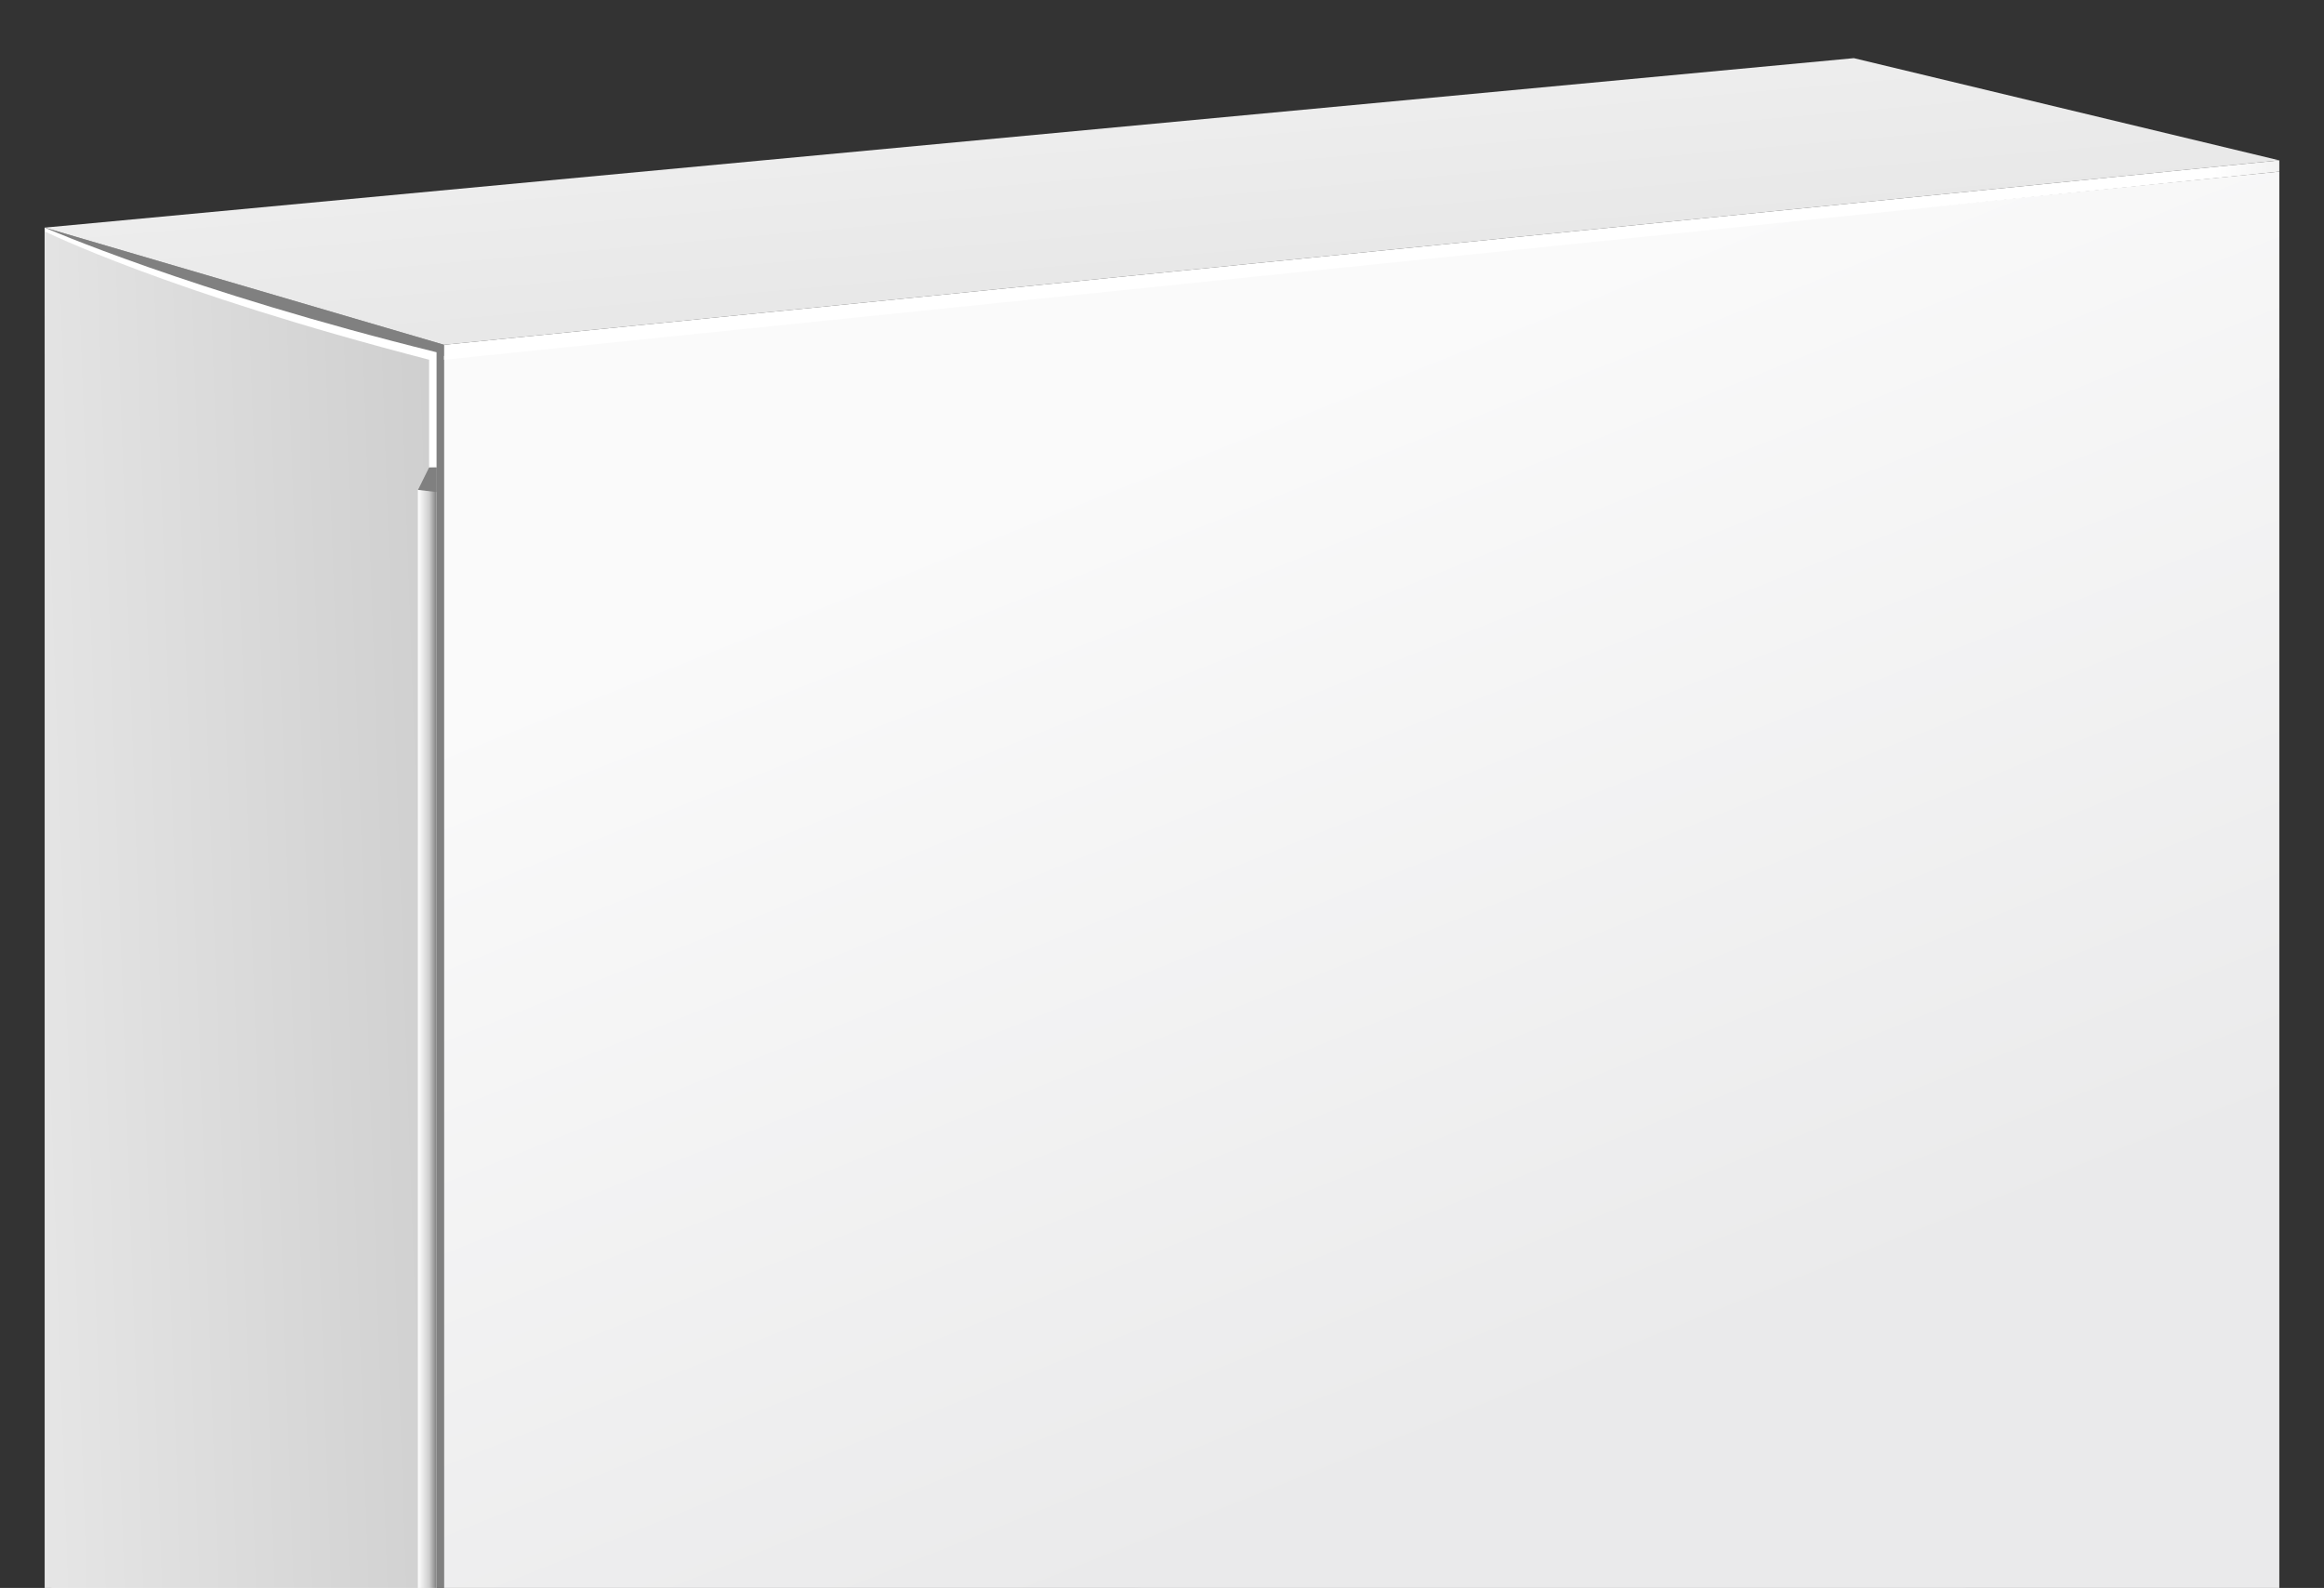 <svg width="404" height="276" viewBox="0 0 404 276" fill="none" xmlns="http://www.w3.org/2000/svg">
<rect x="0" y="0" width="404" height="276" fill="#333333" stroke="none"/>
<path d="M395.582 288.891L76.539 343.671L8.418 300.58L290.97 263.779L395.582 288.891Z" fill="#666666"/>
<path d="M77.188 342.372L7.77 299.931V39.563L77.188 59.926V342.372Z" fill="#808080"/>
<path d="M75.891 341.073H74.594L9.066 299.931L7.769 39.564C7.769 39.564 33.008 50.622 75.891 61.225V341.073Z" fill="white"/>
<path d="M74.594 341.073L7.769 299.931V40.212C7.769 40.212 28.837 50.694 74.594 62.523V341.073Z" fill="url(#paint0_linear_1_1195)"/>
<path d="M77.188 342.372L396.231 288.242V29.822L77.188 61.874V342.372Z" fill="url(#paint1_linear_1_1195)"/>
<path d="M322.273 10.109L7.77 39.563L77.188 59.926L396.231 27.874L322.273 10.109Z" fill="url(#paint2_linear_1_1195)"/>
<path d="M396.231 29.823L77.188 62.524V59.926L396.231 27.874V29.823Z" fill="url(#paint3_linear_1_1195)"/>
<path d="M75.891 325.093H74.594L72.648 321.197V85.147L74.594 81.251H75.891V325.093Z" fill="url(#paint4_linear_1_1195)"/>
<path d="M75.891 85.526L72.648 85.147L74.594 81.251H75.891V85.526Z" fill="#808080"/>
<defs>
<linearGradient id="paint0_linear_1_1195" x1="4.004" y1="191.944" x2="79.016" y2="189.328" gradientUnits="userSpaceOnUse">
<stop stop-color="#E6E6E6"/>
<stop offset="1" stop-color="#CFCFCF"/>
</linearGradient>
<linearGradient id="paint1_linear_1_1195" x1="352.833" y1="212.082" x2="284.663" y2="41.778" gradientUnits="userSpaceOnUse">
<stop stop-color="#EAEAEB"/>
<stop offset="0.995" stop-color="#FAFAFA"/>
<stop offset="1" stop-color="#FAFAFA"/>
</linearGradient>
<linearGradient id="paint2_linear_1_1195" x1="201.028" y1="22.586" x2="203.169" y2="47.026" gradientUnits="userSpaceOnUse">
<stop stop-color="#EDEDED"/>
<stop offset="1" stop-color="#E8E8E8"/>
</linearGradient>
<linearGradient id="paint3_linear_1_1195" x1="77.188" y1="45.199" x2="396.231" y2="45.199" gradientUnits="userSpaceOnUse">
<stop stop-color="white"/>
<stop offset="0.964" stop-color="white"/>
<stop offset="1" stop-color="#F2F2F2"/>
</linearGradient>
<linearGradient id="paint4_linear_1_1195" x1="72.648" y1="203.172" x2="75.891" y2="203.172" gradientUnits="userSpaceOnUse">
<stop stop-color="white"/>
<stop offset="0.601" stop-color="#CFCFCF"/>
<stop offset="1" stop-color="#808080"/>
</linearGradient>
</defs>
</svg>
